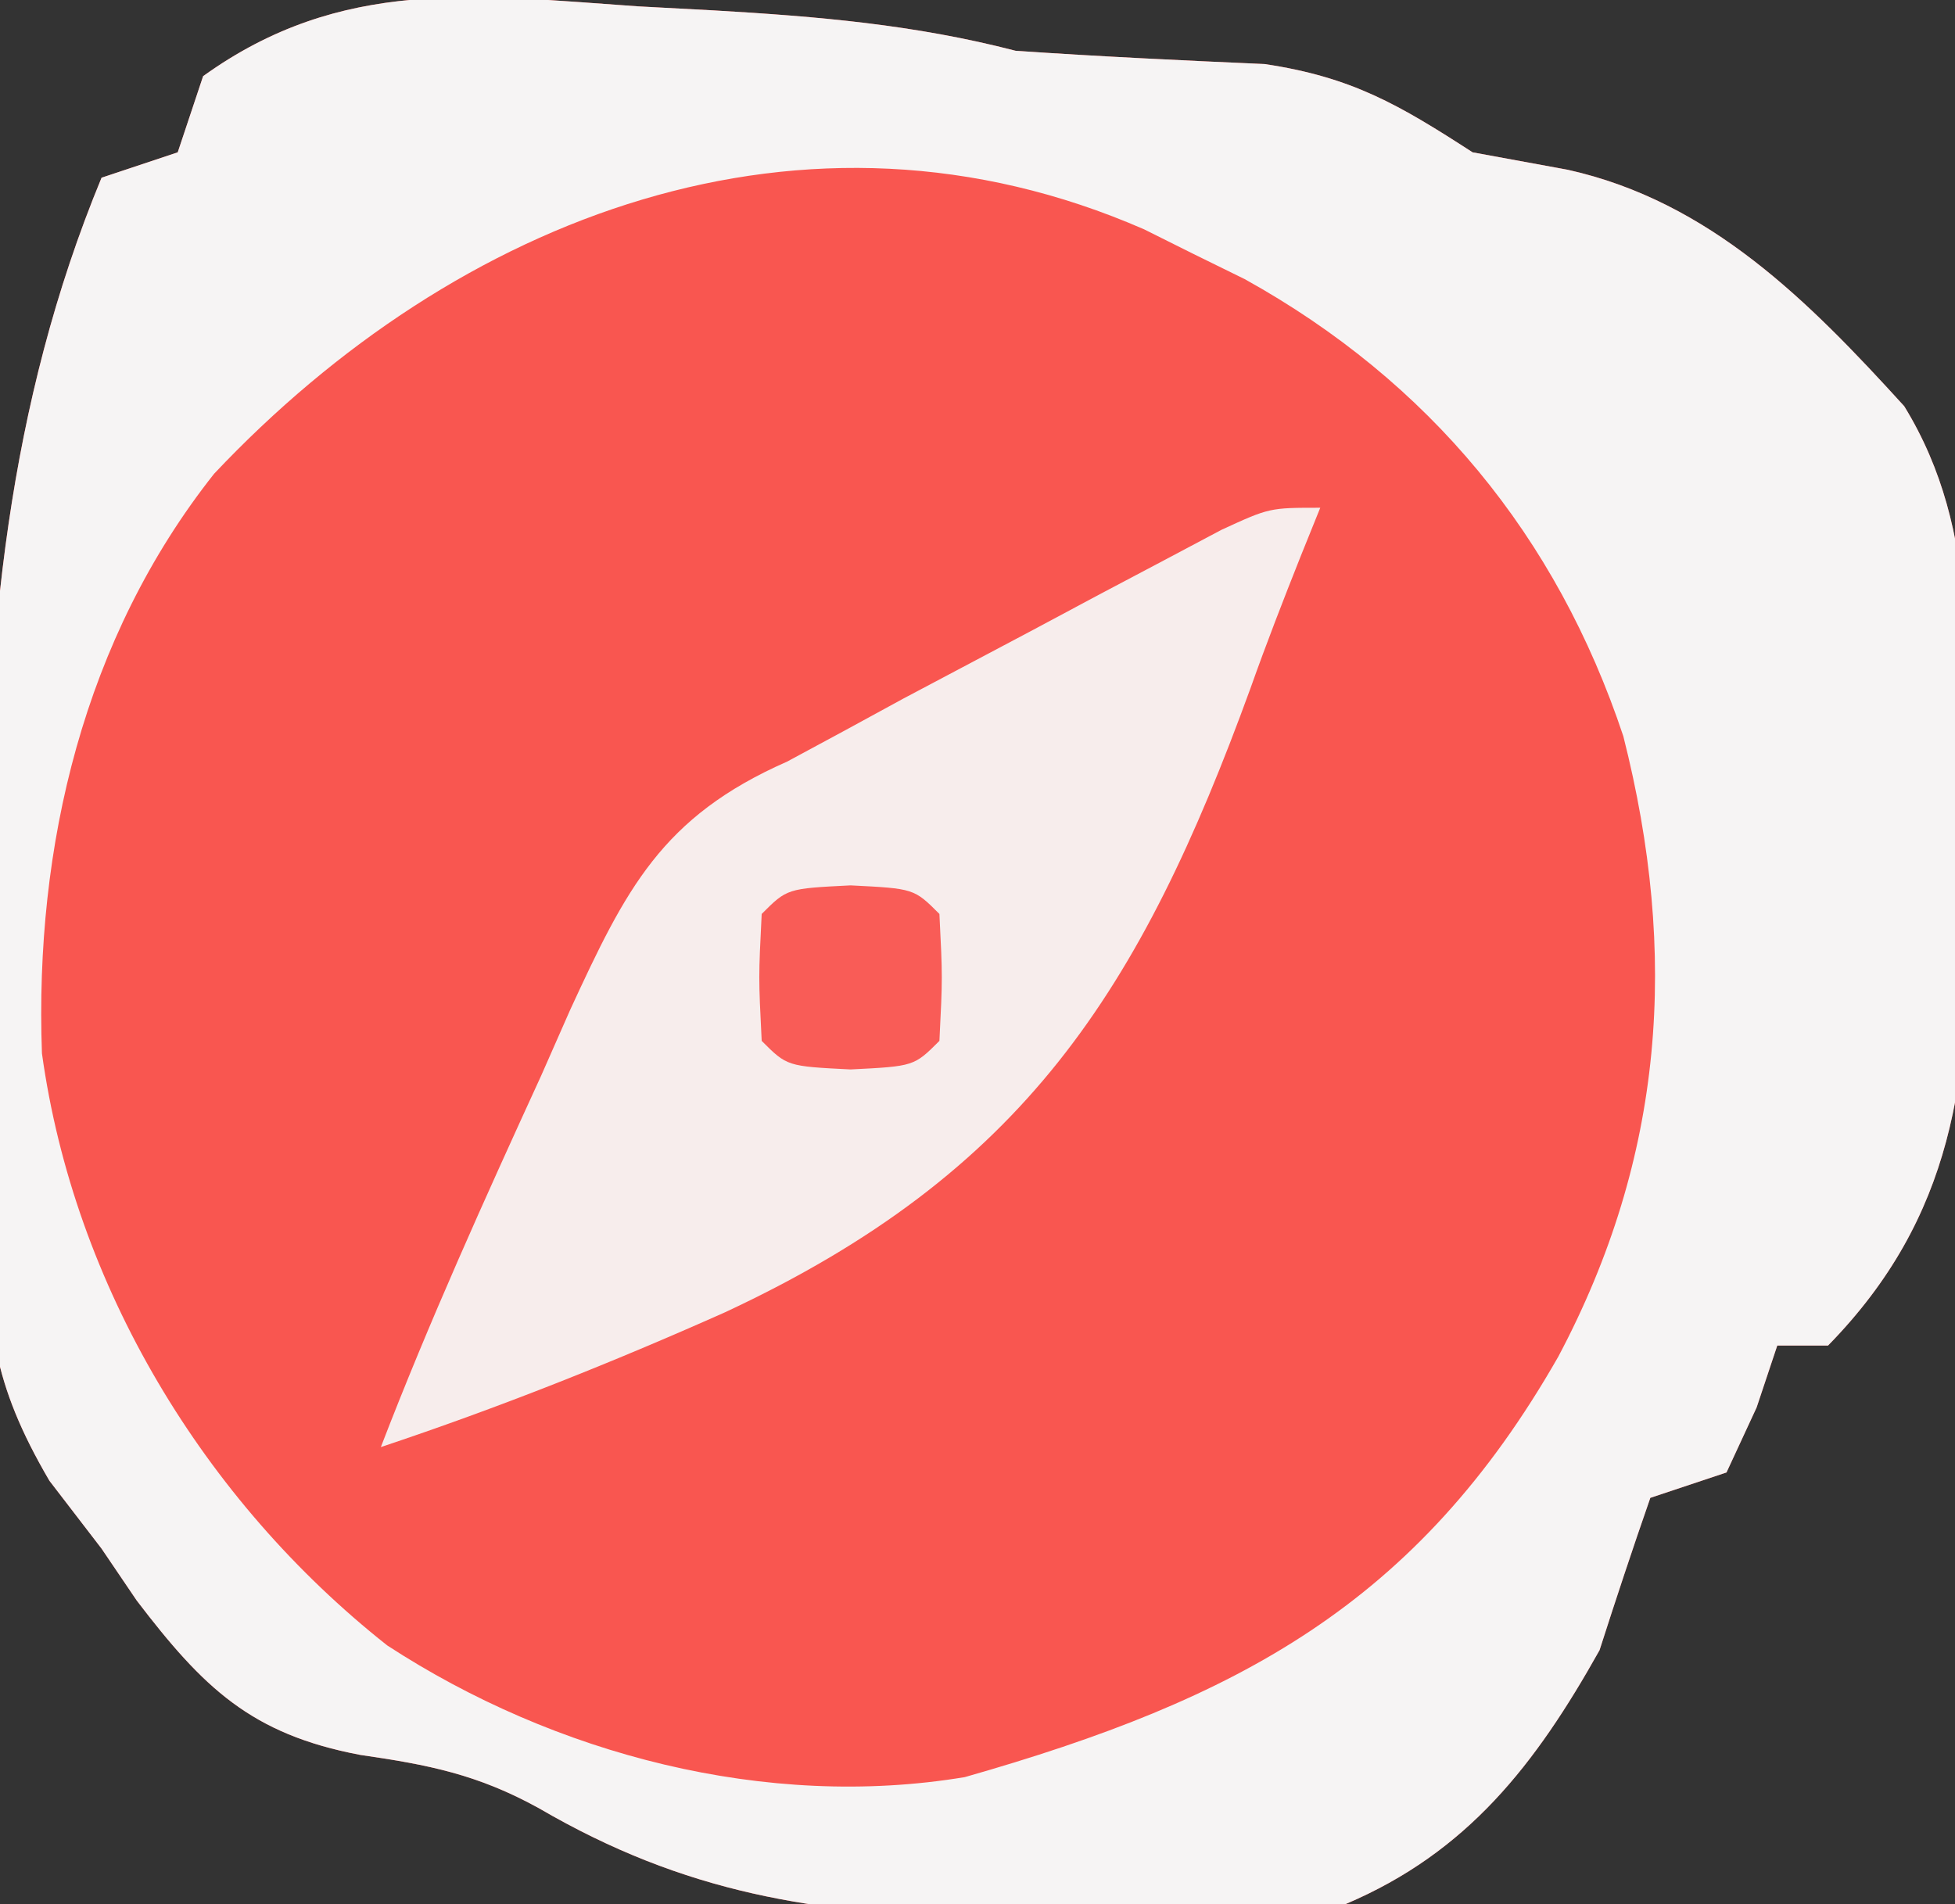 <?xml version="1.0" encoding="UTF-8"?>
<svg version="1.1" xmlns="http://www.w3.org/2000/svg" width="77" height="75">
<rect width="100%" height="100%" fill="#333333" stroke="none"/>
<path d="M0 0 C0.989 0.053 1.977 0.106 2.996 0.16 C7.097 0.399 10.896 0.719 14.875 1.75 C18.143 1.975 21.411 2.129 24.684 2.273 C28.131 2.788 29.982 3.878 32.875 5.75 C34.112 5.977 35.35 6.204 36.625 6.438 C42.215 7.681 46.11 11.61 49.875 15.75 C52.951 20.755 52.283 26.304 52.312 32 C52.345 33.107 52.378 34.215 52.412 35.355 C52.457 42.198 51.847 47.668 46.875 52.75 C46.215 52.75 45.555 52.75 44.875 52.75 C44.607 53.554 44.339 54.359 44.062 55.188 C43.671 56.033 43.279 56.879 42.875 57.75 C41.39 58.245 41.39 58.245 39.875 58.75 C39.181 60.741 38.519 62.743 37.875 64.75 C35.357 69.246 32.682 72.71 27.875 74.75 C24.135 75.356 20.469 75.367 16.688 75.312 C15.14 75.303 15.14 75.303 13.562 75.292 C6.977 75.127 1.862 74.337 -3.91 70.969 C-6.316 69.645 -8.236 69.265 -10.938 68.875 C-15.242 68.06 -17.121 66.224 -19.738 62.797 C-20.196 62.121 -20.654 61.446 -21.125 60.75 C-21.803 59.868 -22.48 58.986 -23.178 58.077 C-25.447 54.2 -25.64 51.933 -25.656 47.473 C-25.66 46.784 -25.664 46.096 -25.668 45.387 C-25.671 43.932 -25.663 42.477 -25.646 41.022 C-25.625 38.849 -25.646 36.679 -25.672 34.506 C-25.691 24.966 -24.812 15.657 -21.125 6.75 C-20.135 6.42 -19.145 6.09 -18.125 5.75 C-17.795 4.76 -17.465 3.77 -17.125 2.75 C-11.685 -1.164 -6.358 -0.443 0 0 Z " fill="#F95650" transform="translate(25.125,0.25)"/>
<path d="M0 0 C0.989 0.053 1.977 0.106 2.996 0.16 C7.097 0.399 10.896 0.719 14.875 1.75 C18.143 1.975 21.411 2.129 24.684 2.273 C28.131 2.788 29.982 3.878 32.875 5.75 C34.112 5.977 35.35 6.204 36.625 6.438 C42.215 7.681 46.11 11.61 49.875 15.75 C52.951 20.755 52.283 26.304 52.312 32 C52.345 33.107 52.378 34.215 52.412 35.355 C52.457 42.198 51.847 47.668 46.875 52.75 C46.215 52.75 45.555 52.75 44.875 52.75 C44.607 53.554 44.339 54.359 44.062 55.188 C43.671 56.033 43.279 56.879 42.875 57.75 C41.39 58.245 41.39 58.245 39.875 58.75 C39.181 60.741 38.519 62.743 37.875 64.75 C35.357 69.246 32.682 72.71 27.875 74.75 C24.135 75.356 20.469 75.367 16.688 75.312 C15.14 75.303 15.14 75.303 13.562 75.292 C6.977 75.127 1.862 74.337 -3.91 70.969 C-6.316 69.645 -8.236 69.265 -10.938 68.875 C-15.242 68.06 -17.121 66.224 -19.738 62.797 C-20.196 62.121 -20.654 61.446 -21.125 60.75 C-21.803 59.868 -22.48 58.986 -23.178 58.077 C-25.447 54.2 -25.64 51.933 -25.656 47.473 C-25.66 46.784 -25.664 46.096 -25.668 45.387 C-25.671 43.932 -25.663 42.477 -25.646 41.022 C-25.625 38.849 -25.646 36.679 -25.672 34.506 C-25.691 24.966 -24.812 15.657 -21.125 6.75 C-20.135 6.42 -19.145 6.09 -18.125 5.75 C-17.795 4.76 -17.465 3.77 -17.125 2.75 C-11.685 -1.164 -6.358 -0.443 0 0 Z M-16.691 18.41 C-21.819 24.885 -23.767 33.084 -23.473 41.242 C-22.204 50.396 -17.099 58.851 -9.875 64.562 C-3.274 68.866 5.061 71.05 12.875 69.75 C23.623 66.687 30.689 62.936 36.25 53.188 C40.426 45.316 40.993 37.353 38.812 28.75 C36.187 20.861 31.166 14.776 23.902 10.746 C23.233 10.417 22.564 10.089 21.875 9.75 C21.237 9.432 20.599 9.113 19.941 8.785 C6.537 2.933 -7.144 8.291 -16.691 18.41 Z " fill="#F6F4F4" transform="translate(25.125,0.25)"/>
<path d="M0 0 C-0.379 0.94 -0.379 0.94 -0.766 1.898 C-1.453 3.625 -2.127 5.358 -2.748 7.11 C-7.095 19.051 -11.677 26.203 -23.438 31.688 C-27.894 33.674 -32.372 35.457 -37 37 C-35.09 32.037 -32.902 27.207 -30.688 22.375 C-30.309 21.516 -29.931 20.658 -29.541 19.773 C-27.349 15.026 -25.951 12.18 -21 10 C-19.471 9.181 -17.947 8.353 -16.426 7.52 C-14.722 6.616 -13.018 5.713 -11.312 4.812 C-10.012 4.117 -10.012 4.117 -8.686 3.408 C-7.857 2.971 -7.029 2.533 -6.176 2.082 C-5.422 1.682 -4.668 1.282 -3.892 0.87 C-2 0 -2 0 0 0 Z " fill="#F7EDEC" transform="translate(52,20)"/>
<path d="M0 0 C2.5 0.125 2.5 0.125 3.5 1.125 C3.625 3.625 3.625 3.625 3.5 6.125 C2.5 7.125 2.5 7.125 0 7.25 C-2.5 7.125 -2.5 7.125 -3.5 6.125 C-3.625 3.625 -3.625 3.625 -3.5 1.125 C-2.5 0.125 -2.5 0.125 0 0 Z " fill="#F95C57" transform="translate(33.5,34.875)"/>
</svg>
